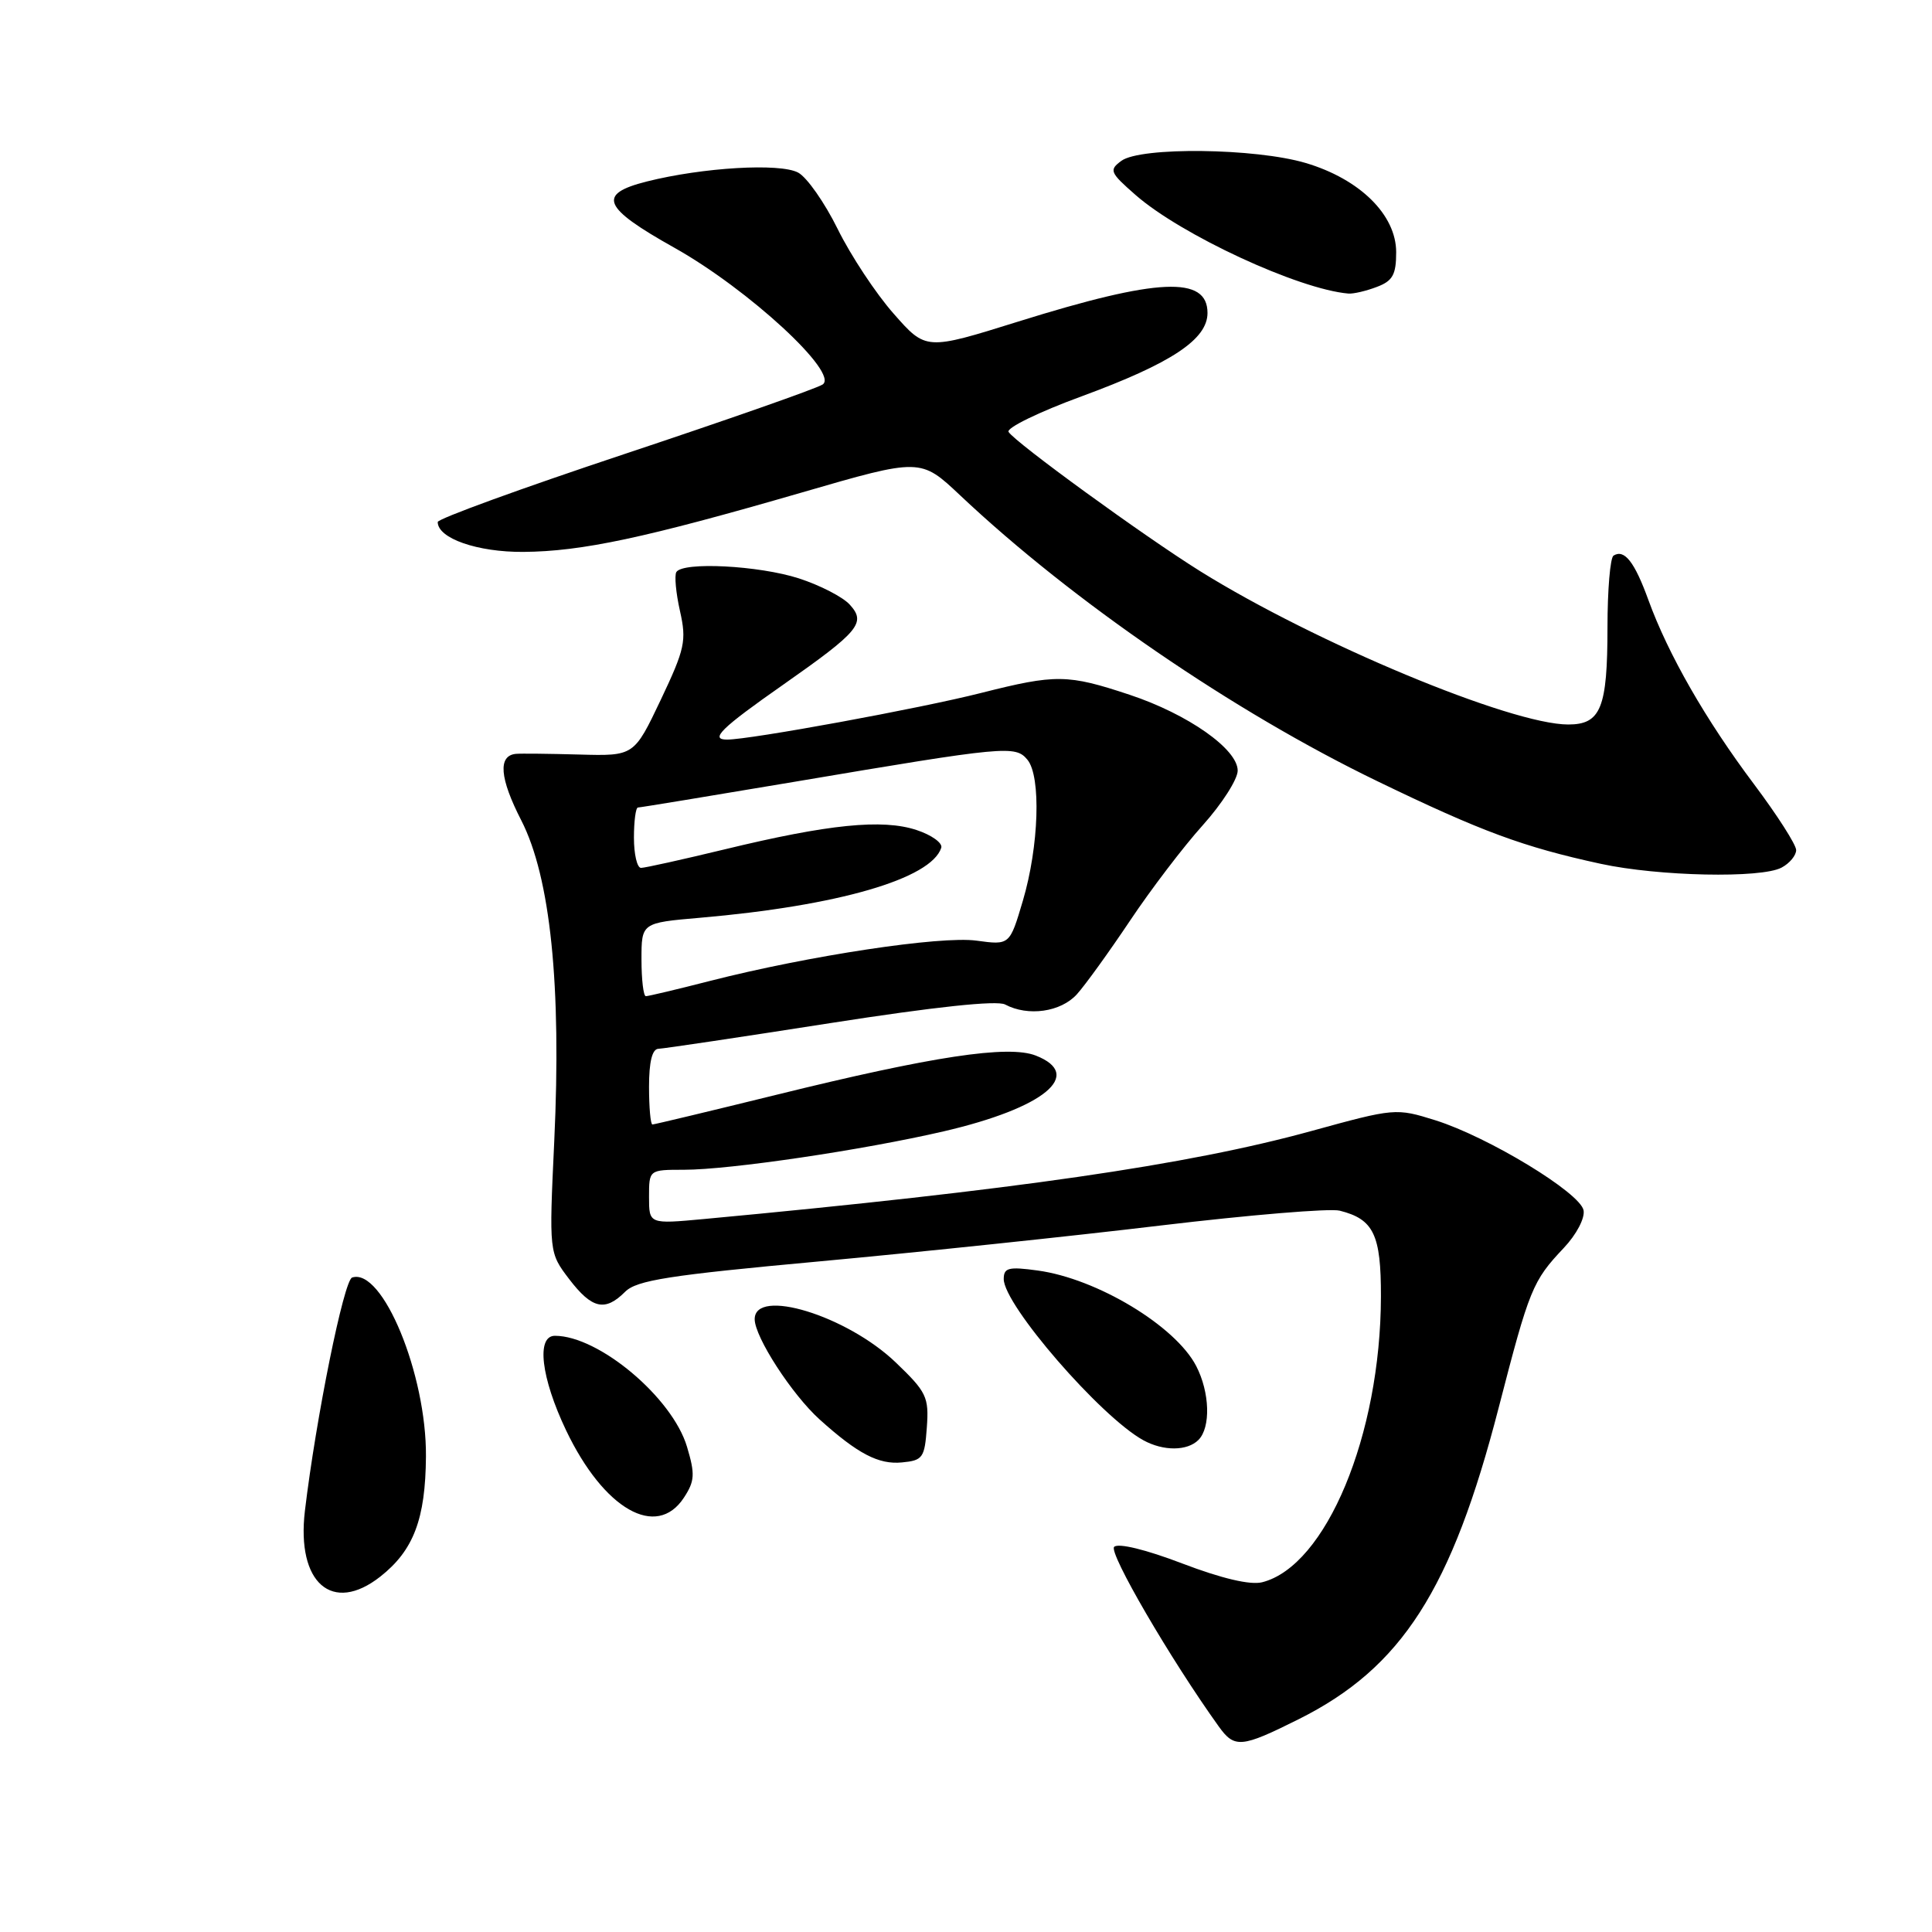 <?xml version="1.0" encoding="UTF-8" standalone="no"?>
<!DOCTYPE svg PUBLIC "-//W3C//DTD SVG 1.1//EN" "http://www.w3.org/Graphics/SVG/1.1/DTD/svg11.dtd" >
<svg xmlns="http://www.w3.org/2000/svg" xmlns:xlink="http://www.w3.org/1999/xlink" version="1.1" viewBox="0 0 256 256">
 <g >
 <path fill="currentColor"
d=" M 172.09 227.80 C 185.74 220.98 192.35 210.68 198.59 186.50 C 202.66 170.74 203.07 169.74 207.21 165.36 C 208.89 163.58 210.03 161.41 209.83 160.37 C 209.38 158.04 197.22 150.66 190.22 148.45 C 184.97 146.81 184.83 146.82 173.71 149.88 C 157.39 154.37 134.43 157.69 93.25 161.53 C 86.00 162.20 86.00 162.20 86.00 158.60 C 86.00 155.00 86.00 155.00 90.62 155.00 C 96.71 155.00 114.34 152.39 125.04 149.91 C 138.36 146.82 143.72 142.41 137.25 139.87 C 133.61 138.44 123.57 139.96 102.86 145.07 C 94.08 147.23 86.69 149.00 86.45 149.00 C 86.20 149.00 86.00 146.75 86.00 144.00 C 86.00 140.68 86.42 138.99 87.25 138.97 C 87.94 138.95 98.17 137.42 110.00 135.57 C 123.91 133.40 132.09 132.53 133.18 133.10 C 136.22 134.72 140.56 134.10 142.69 131.75 C 143.81 130.51 146.97 126.12 149.73 122.00 C 152.48 117.88 156.82 112.18 159.37 109.35 C 161.91 106.52 164.00 103.26 164.00 102.11 C 164.00 99.26 157.39 94.62 149.68 92.06 C 141.45 89.33 139.93 89.31 130.00 91.82 C 121.89 93.88 99.42 98.00 96.34 98.00 C 94.00 98.00 95.54 96.49 103.77 90.73 C 113.85 83.66 114.79 82.53 112.61 80.13 C 111.70 79.11 108.66 77.55 105.86 76.64 C 100.56 74.93 90.48 74.41 89.62 75.80 C 89.35 76.25 89.56 78.56 90.10 80.96 C 90.99 84.91 90.76 85.97 87.55 92.74 C 84.01 100.18 84.01 100.18 76.76 99.98 C 72.77 99.87 68.99 99.83 68.36 99.89 C 65.96 100.12 66.20 103.11 69.07 108.70 C 72.94 116.26 74.41 130.57 73.44 151.24 C 72.75 165.98 72.75 165.98 75.42 169.49 C 78.44 173.44 80.17 173.83 82.83 171.17 C 84.36 169.64 88.63 168.97 108.58 167.14 C 121.74 165.93 142.10 163.79 153.84 162.38 C 165.58 160.98 176.24 160.09 177.52 160.42 C 182.02 161.55 183.00 163.59 182.98 171.82 C 182.94 190.15 175.71 207.53 167.23 209.66 C 165.66 210.05 161.88 209.16 156.66 207.17 C 151.85 205.33 148.17 204.43 147.63 204.97 C 146.87 205.73 155.08 219.83 161.48 228.75 C 163.58 231.68 164.47 231.61 172.09 227.80 Z  M 50.39 208.91 C 54.80 205.44 56.38 201.28 56.44 193.00 C 56.53 182.11 50.68 167.94 46.66 169.28 C 45.56 169.64 41.87 187.88 40.40 200.21 C 39.27 209.76 44.03 213.91 50.39 208.91 Z  M 90.62 198.45 C 92.06 196.25 92.12 195.34 91.03 191.70 C 89.09 185.19 79.35 177.00 73.53 177.00 C 71.03 177.00 71.69 182.56 75.01 189.53 C 80.01 200.00 86.99 203.99 90.62 198.45 Z  M 122.81 189.14 C 123.10 185.11 122.78 184.45 118.69 180.53 C 112.21 174.32 100.00 170.58 100.00 174.80 C 100.00 177.16 104.95 184.80 108.62 188.10 C 113.65 192.63 116.42 194.08 119.50 193.78 C 122.28 193.52 122.52 193.17 122.81 189.14 Z  M 158.80 190.80 C 160.45 189.15 160.31 184.49 158.50 181.00 C 155.75 175.69 145.35 169.42 137.50 168.35 C 133.64 167.82 133.00 167.98 133.00 169.48 C 133.00 172.91 145.85 187.74 151.50 190.84 C 154.16 192.30 157.32 192.28 158.80 190.80 Z  M 236.07 114.96 C 237.13 114.40 238.00 113.35 238.00 112.64 C 238.00 111.93 235.49 108.01 232.43 103.93 C 226.03 95.41 221.04 86.71 218.42 79.50 C 216.58 74.43 215.24 72.73 213.80 73.62 C 213.36 73.90 213.00 78.17 213.00 83.12 C 213.00 93.82 212.12 96.00 207.80 96.00 C 200.22 96.00 174.32 85.21 159.05 75.70 C 151.55 71.02 134.51 58.63 133.64 57.23 C 133.32 56.71 137.66 54.59 143.28 52.53 C 155.22 48.14 160.00 44.97 160.00 41.47 C 160.00 36.53 153.45 36.82 134.92 42.61 C 122.69 46.43 122.69 46.43 118.41 41.56 C 116.05 38.89 112.72 33.84 111.00 30.35 C 109.28 26.86 106.92 23.49 105.76 22.87 C 103.35 21.58 93.13 22.18 85.70 24.05 C 79.08 25.72 79.81 27.48 89.38 32.84 C 99.17 38.33 111.25 49.47 109.00 50.95 C 108.17 51.49 96.36 55.63 82.75 60.16 C 69.14 64.69 58.00 68.74 58.00 69.17 C 58.00 71.34 63.27 73.17 69.34 73.13 C 77.11 73.07 85.48 71.28 106.24 65.26 C 121.98 60.69 121.98 60.69 127.24 65.65 C 142.13 79.69 163.51 94.33 182.50 103.51 C 196.29 110.18 201.83 112.23 212.11 114.46 C 219.77 116.12 233.37 116.41 236.07 114.96 Z  M 182.43 38.02 C 184.54 37.23 185.00 36.40 185.00 33.42 C 185.00 28.47 180.19 23.73 173.02 21.60 C 166.35 19.62 151.15 19.44 148.59 21.31 C 146.93 22.53 147.06 22.85 150.45 25.82 C 156.49 31.12 172.07 38.34 178.68 38.90 C 179.34 38.95 181.02 38.56 182.43 38.02 Z  M 85.00 127.14 C 85.00 122.28 85.00 122.28 92.75 121.61 C 111.03 120.03 123.38 116.45 124.72 112.34 C 124.93 111.71 123.45 110.64 121.44 109.98 C 116.93 108.49 109.78 109.21 96.04 112.54 C 90.45 113.89 85.45 115.00 84.94 115.00 C 84.42 115.00 84.00 113.20 84.00 111.00 C 84.00 108.80 84.24 107.00 84.53 107.00 C 84.82 107.00 94.16 105.46 105.28 103.59 C 133.33 98.85 134.54 98.74 136.14 100.67 C 137.97 102.88 137.67 112.15 135.53 119.37 C 133.79 125.24 133.79 125.24 129.39 124.64 C 124.64 123.99 107.22 126.62 94.03 129.99 C 89.71 131.10 85.90 132.00 85.58 132.00 C 85.26 132.00 85.00 129.81 85.00 127.14 Z "/>
</g>
</svg>